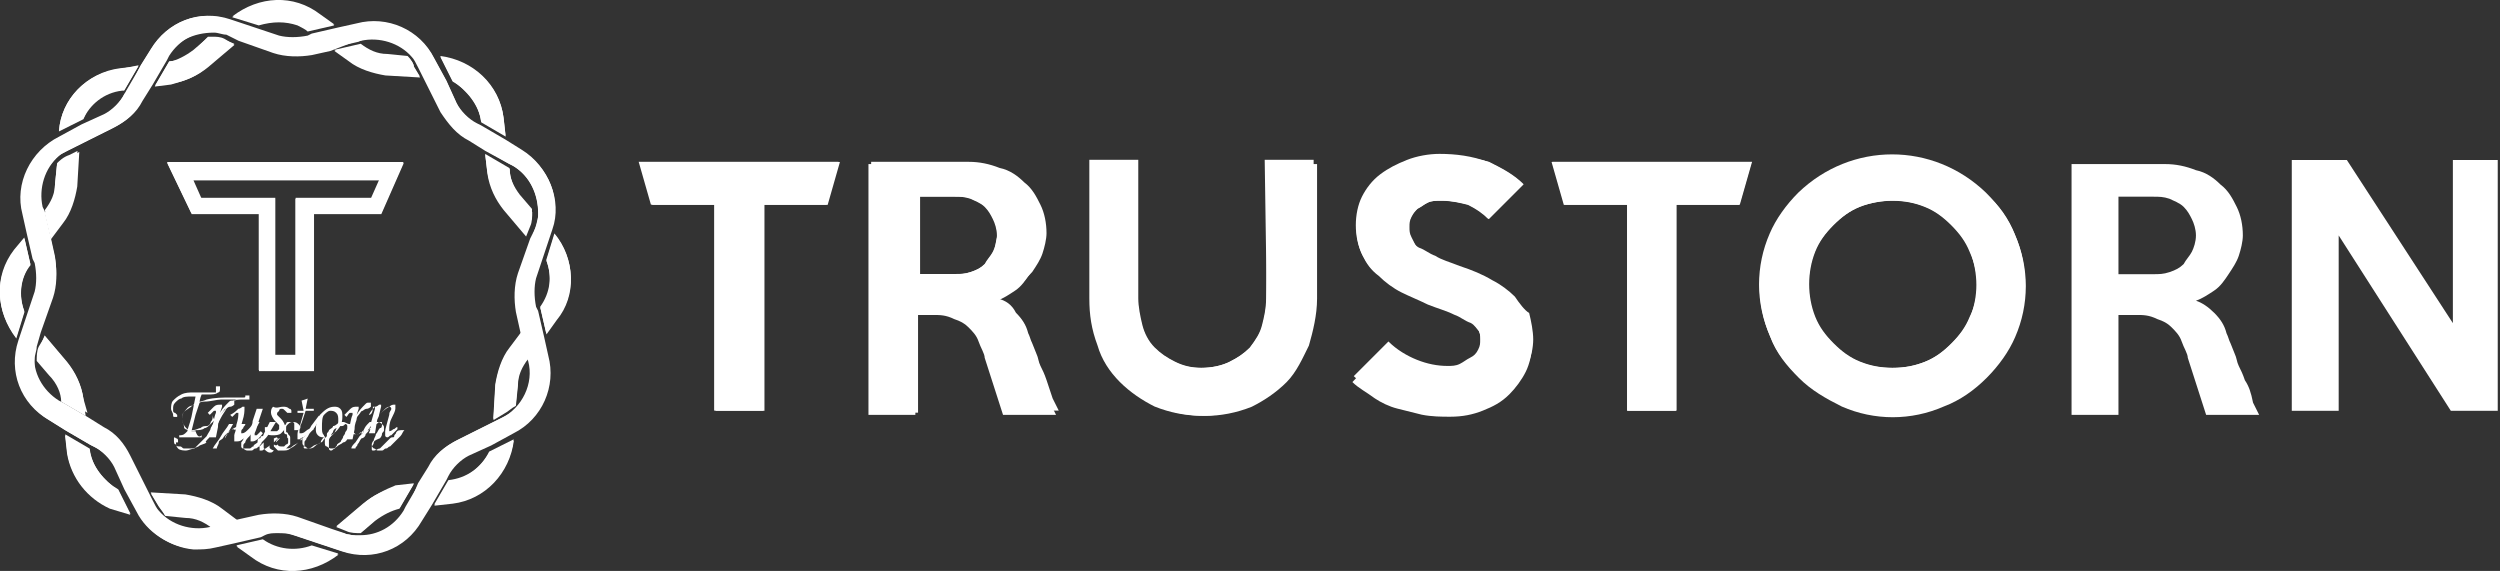 <?xml version="1.0" encoding="utf-8"?>
<!-- Generator: Adobe Illustrator 24.0.0, SVG Export Plug-In . SVG Version: 6.00 Build 0)  -->
<svg version="1.1" id="레이어_1" xmlns="http://www.w3.org/2000/svg" xmlns:xlink="http://www.w3.org/1999/xlink" x="0px"
	 y="0px" viewBox="0 0 122.6 28" style="enable-background:new 0 0 122.6 28;" xml:space="preserve">
<rect x="0" y="0" width="122.6" height="28" fill="#333333" stroke="none"/>
<style type="text/css">
	.st0{fill:#FFFFFF;}
</style>
<g id="logo_sidemenu" transform="translate(-424.411 -3633.554)">
	<g id="그룹_109" transform="translate(455.732 3641.19)">
		<path id="패스_2020" class="st0" d="M0.6,2.4h3.1v10.1h2.4V2.4h3.1l0.6-2.1H0L0.6,2.4z"/>
		<path id="패스_2021" class="st0" d="M30.8,7c0,0.5-0.1,0.9-0.2,1.3c-0.1,0.4-0.3,0.7-0.6,1.1c-0.3,0.3-0.6,0.5-1,0.7
			c-0.4,0.2-0.9,0.3-1.4,0.3c-0.5,0-0.9-0.1-1.3-0.3c-0.4-0.2-0.7-0.4-1-0.7c-0.3-0.3-0.5-0.7-0.6-1.1c-0.1-0.4-0.2-0.9-0.2-1.3V0.2
			h-2.4V7c0,0.8,0.1,1.5,0.4,2.3c0.2,0.7,0.6,1.3,1.1,1.8c0.5,0.5,1.1,0.9,1.7,1.2c1.5,0.6,3.1,0.6,4.6,0c0.6-0.3,1.2-0.7,1.7-1.2
			c0.5-0.5,0.8-1.2,1.1-1.8c0.2-0.7,0.4-1.5,0.4-2.3V0.2h-2.4L30.8,7z"/>
		<path id="패스_2022" class="st0" d="M42.9,7c-0.3-0.3-0.7-0.6-1.1-0.8c-0.5-0.3-1-0.5-1.6-0.7c-0.5-0.2-0.9-0.3-1.2-0.5
			c-0.3-0.1-0.5-0.3-0.8-0.4C38.1,4.4,38,4.2,37.9,4c-0.1-0.2-0.1-0.3-0.1-0.5c0-0.2,0-0.3,0.1-0.5c0.1-0.2,0.2-0.3,0.3-0.4
			c0.2-0.1,0.3-0.2,0.5-0.3c0.2-0.1,0.4-0.1,0.7-0.1c0.5,0,0.9,0.1,1.3,0.2c0.4,0.2,0.7,0.4,1,0.7l1.7-1.7c-0.5-0.5-1.1-0.8-1.7-1.1
			C41,0.1,40.1,0,39.3,0c-0.5,0-1.1,0.1-1.6,0.3c-0.5,0.2-0.9,0.4-1.3,0.7c-0.4,0.3-0.7,0.7-0.9,1.1c-0.2,0.4-0.3,0.9-0.3,1.4
			c0,0.5,0.1,1,0.3,1.4c0.2,0.4,0.4,0.7,0.8,1c0.3,0.3,0.7,0.6,1.1,0.8c0.4,0.2,0.9,0.4,1.3,0.6c0.5,0.2,0.9,0.3,1.3,0.5
			c0.3,0.1,0.5,0.3,0.8,0.4c0.2,0.1,0.3,0.3,0.4,0.4c0.1,0.2,0.1,0.3,0.1,0.5c0,0.2,0,0.3-0.1,0.5c-0.1,0.2-0.2,0.3-0.4,0.4
			c-0.2,0.1-0.3,0.2-0.5,0.3c-0.2,0.1-0.4,0.1-0.6,0.1c-0.5,0-1-0.1-1.5-0.3c-0.5-0.2-1-0.5-1.4-0.9L35,11.1
			c0.3,0.3,0.7,0.5,1.1,0.8c0.3,0.2,0.7,0.4,1.1,0.5c0.4,0.1,0.8,0.2,1.2,0.3c0.5,0.1,1,0.1,1.4,0.1c0.6,0,1.1-0.1,1.6-0.3
			c0.5-0.2,0.9-0.4,1.3-0.8c0.3-0.3,0.6-0.7,0.8-1.1c0.2-0.4,0.3-0.9,0.3-1.3c0-0.4-0.1-0.9-0.2-1.3C43.4,7.6,43.2,7.3,42.9,7z"/>
		<path id="패스_2023" class="st0" d="M45.4,2.4h3.1v10.1h2.4V2.4h3.1l0.6-2.1h-9.8L45.4,2.4z"/>
		<path id="패스_2024" class="st0" d="M66.1,1.9c-2.6-2.5-6.6-2.5-9.2,0c-0.6,0.6-1.1,1.3-1.4,2c-0.7,1.6-0.7,3.4,0,5
			c0.3,0.8,0.8,1.4,1.4,2c0.6,0.6,1.3,1,2.1,1.4c1.6,0.7,3.4,0.7,5,0c0.8-0.3,1.5-0.8,2.1-1.4c0.6-0.6,1.1-1.3,1.4-2
			c0.7-1.6,0.7-3.4,0-5C67.2,3.1,66.7,2.4,66.1,1.9z M65.3,7.9c-0.2,0.5-0.5,0.9-0.9,1.3c-0.4,0.4-0.8,0.7-1.3,0.9
			c-0.5,0.2-1,0.3-1.6,0.3c-0.6,0-1.1-0.1-1.6-0.3c-0.5-0.2-0.9-0.5-1.3-0.9c-0.4-0.4-0.7-0.8-0.9-1.3c-0.4-1-0.4-2.2,0-3.2
			c0.2-0.5,0.5-0.9,0.9-1.3c0.4-0.4,0.8-0.7,1.3-0.9c0.5-0.2,1.1-0.3,1.6-0.3c0.6,0,1.1,0.1,1.6,0.3c0.5,0.2,0.9,0.5,1.3,0.9
			c0.4,0.4,0.7,0.8,0.9,1.3C65.7,5.8,65.7,6.9,65.3,7.9z"/>
		<path id="패스_2026" class="st0" d="M20,11c-0.1-0.3-0.2-0.5-0.3-0.7s-0.1-0.4-0.2-0.6l-0.2-0.5c-0.1-0.2-0.1-0.3-0.2-0.5
			c-0.1-0.4-0.3-0.7-0.6-1C18.3,7.3,18,7.1,17.6,7c0.3-0.1,0.6-0.3,0.9-0.5C18.8,6.3,19,6,19.3,5.7c0.2-0.3,0.4-0.6,0.5-0.9
			c0.1-0.3,0.2-0.7,0.2-1c0-0.5-0.1-1-0.3-1.4c-0.2-0.4-0.4-0.8-0.8-1.1c-0.3-0.3-0.7-0.6-1.2-0.7c-0.5-0.2-1-0.3-1.5-0.3h-4.8v12.3
			h2.3V7.6h0.9c0.3,0,0.6,0,1,0.2c0.3,0.1,0.5,0.2,0.7,0.4c0.2,0.2,0.4,0.4,0.5,0.7c0.1,0.3,0.3,0.6,0.3,0.8l0.9,2.8h2.6
			c-0.1-0.2-0.2-0.4-0.3-0.6C20.2,11.6,20.1,11.3,20,11z M17.4,4.7c-0.1,0.2-0.3,0.4-0.4,0.6c-0.2,0.2-0.4,0.3-0.7,0.4
			c-0.3,0.1-0.5,0.1-0.8,0.1h-1.7V2h1.7c0.3,0,0.5,0,0.8,0.1c0.2,0.1,0.5,0.2,0.7,0.4c0.2,0.2,0.3,0.4,0.4,0.6
			c0.1,0.2,0.2,0.5,0.2,0.8C17.5,4.2,17.5,4.5,17.4,4.7L17.4,4.7z"/>
	</g>
	<g id="그룹_113" transform="translate(424.411 3633.554)">
		<g id="그룹_110" transform="translate(8.431 19.494)">
			<path id="패스_2027" class="st0" d="M2.4,1c0.1-0.2,0.2-0.3,0.3-0.5c0.1-0.1,0.2-0.2,0.3-0.3c0.1-0.1,0.3-0.1,0.4-0.1h0.2
				c0,0,0.1,0,0.1,0c0,0,0.1,0,0.1,0c0,0,0,0,0-0.1c0,0,0-0.1,0-0.1c0,0-0.1,0-0.1,0c0,0-0.1,0-0.1,0C3.6,0,3.6,0,3.5,0
				C3.4,0,3.3,0,3.2,0S3,0,2.9,0C2.5,0,2.1,0,1.7,0.1C1.5,0.2,1.2,0.2,1,0.4C0.8,0.4,0.7,0.6,0.6,0.7C0.5,0.8,0.5,0.9,0.5,1.1
				c0,0.1,0.1,0.3,0.2,0.4c0.1,0.1,0.3,0.2,0.5,0.1c0.1,0,0.3,0,0.4-0.1c0.1,0,0.2-0.1,0.3-0.2c0.1-0.1,0.1-0.1,0.2-0.2
				C2,1,2,0.9,2,0.8V0.8c0,0,0,0,0-0.1h0c0,0,0,0,0,0.1v0.1c0,0.1,0,0.2-0.1,0.3c0,0.1-0.1,0.2-0.2,0.2C1.6,1.4,1.5,1.4,1.4,1.5
				c-0.1,0-0.2,0.1-0.4,0.1c-0.2,0-0.3,0-0.4-0.1C0.6,1.3,0.5,1.2,0.5,1.1c0-0.1,0-0.3,0.1-0.4C0.7,0.6,0.9,0.5,1,0.4
				c0.2-0.1,0.4-0.2,0.6-0.2c0.3,0,0.6-0.1,0.8-0.1c0.1,0,0.2,0,0.4,0c0.1,0,0.3,0,0.4,0v0c-0.1,0-0.3,0.1-0.4,0.2
				C2.7,0.5,2.6,0.6,2.5,0.7C2.4,0.8,2.3,0.9,2.2,1C2.1,1.2,2,1.3,1.9,1.5C1.9,1.6,1.8,1.7,1.7,1.9C1.6,2,1.5,2.1,1.4,2.2
				C1.3,2.3,1.2,2.4,1.1,2.5C1,2.5,0.8,2.6,0.7,2.6c-0.1,0-0.3,0-0.4-0.1C0.2,2.4,0.2,2.3,0.2,2.2c0,0,0,0,0,0c0,0,0.1,0,0.1,0
				c0,0,0-0.1,0-0.1c0-0.1-0.1-0.1-0.1-0.1c0,0,0,0,0,0C0.1,1.9,0.1,2,0.1,2c0,0,0,0.1,0,0.1c0,0.1,0,0.2,0.1,0.2
				c0,0.1,0.1,0.1,0.2,0.1c0.1,0,0.1,0.1,0.2,0.1c0.1,0,0.1,0,0.2,0c0.2,0,0.3,0,0.5-0.1c0.1-0.1,0.3-0.1,0.4-0.2
				C1.6,2.2,1.7,2.1,1.8,2C1.9,1.9,2,1.8,2,1.7C2.2,1.4,2.3,1.2,2.4,1z"/>
			<path id="패스_2028" class="st0" d="M3.7,1.7c0,0-0.1,0-0.1,0.1c0,0-0.1,0-0.1,0c0,0-0.1,0-0.1,0c0,0,0-0.1,0-0.1
				c0-0.1,0-0.1,0.1-0.2c0-0.1,0.1-0.1,0.1-0.2l-0.1,0H3.4c0,0-0.1,0-0.1,0c0,0,0,0,0,0.1c-0.1,0-0.1,0.1-0.2,0.2
				C3,1.5,2.9,1.6,2.9,1.6C2.8,1.7,2.7,1.8,2.7,1.8S2.6,1.9,2.6,2l0,0L3,1.3H2.8C2.7,1.5,2.5,1.7,2.4,1.9C2.3,2.1,2.1,2.3,2,2.5h0.2
				c0-0.1,0.1-0.2,0.1-0.3c0-0.1,0.1-0.1,0.2-0.2c0.1-0.2,0.3-0.3,0.4-0.4C3,1.5,3.1,1.5,3.2,1.4l0,0c0,0,0,0.1,0,0.2
				c0,0.1,0,0.1,0.1,0.2c0.1,0,0.1,0.1,0.2,0.1c0,0,0.1,0,0.1,0C3.6,1.8,3.7,1.8,3.7,1.7C3.7,1.7,3.8,1.7,3.7,1.7
				C3.8,1.7,3.7,1.7,3.7,1.7z"/>
			<path id="패스_2029" class="st0" d="M4.8,2.3C4.8,2.4,4.7,2.4,4.6,2.5c-0.1,0-0.1,0.1-0.2,0.1c0,0-0.1,0-0.1,0c0,0,0,0,0-0.1
				c0-0.1,0-0.1,0-0.1c0-0.1,0.1-0.1,0.1-0.2C4.6,2,4.7,1.9,4.8,1.7l0.3-0.5H4.8L4.5,1.8c0,0,0,0.1-0.1,0.1S4.4,2,4.3,2
				S4.2,2.1,4.2,2.2C4.1,2.3,4,2.3,4,2.4c-0.1,0-0.1,0.1-0.2,0.1c0,0-0.1,0-0.2,0c0,0-0.1,0-0.1,0c0,0,0-0.1,0-0.1
				c0-0.1,0-0.1,0.1-0.2c0-0.1,0.1-0.2,0.2-0.3C3.8,1.9,3.9,1.8,4,1.6c0.1-0.1,0.2-0.2,0.3-0.4H4.1C4,1.4,3.9,1.5,3.8,1.6l0,0
				c0,0,0,0,0,0l0.1-0.1l0,0c0,0-0.1,0.1-0.1,0.1c0,0-0.1,0.1-0.1,0.1l0,0C3.7,1.8,3.6,1.9,3.6,1.9C3.5,2,3.5,2.1,3.4,2.2
				c0,0.1,0,0.1,0,0.2c0,0,0,0.1,0.1,0.1c0,0,0.1,0.1,0.2,0.1c0.1,0,0.1,0,0.2,0c0.1,0,0.1-0.1,0.2-0.1c0.1,0,0.1-0.1,0.2-0.1
				c0.1-0.1,0.1-0.1,0.2-0.2l0,0c0,0,0,0.1,0,0.1c0,0,0,0.1,0,0.1c0,0.1,0,0.1,0.1,0.2c0,0,0.1,0.1,0.2,0.1c0.1,0,0.1,0,0.2-0.1
				C4.7,2.5,4.8,2.4,4.8,2.3c0.1,0,0.1,0,0.1-0.1c0,0,0,0,0,0C4.9,2.3,4.9,2.3,4.8,2.3z"/>
			<path id="패스_2030" class="st0" d="M5.1,2.1C5.1,2.1,5.1,2.1,5.1,2.1C5.1,2.1,5.1,2.1,5.1,2.1L5.1,2.1L5.1,2.1L5.1,2.1z"/>
			<path id="패스_2031" class="st0" d="M3.8,1.6C3.9,1.6,3.9,1.6,3.8,1.6L3.8,1.6L3.8,1.6L3.8,1.6c-0.1,0-0.1,0.1-0.1,0.1l0,0
				C3.8,1.7,3.8,1.7,3.8,1.6z"/>
			<path id="패스_2032" class="st0" d="M5.2,2C5.2,2,5.2,1.9,5.2,2C5.1,1.9,5.1,2,5,2C5,2.1,5,2.1,5,2.2c0,0,0,0,0,0
				c0,0,0.1-0.1,0.1-0.1C5.1,2.1,5.2,2,5.2,2z"/>
			<path id="패스_2033" class="st0" d="M6.2,2.2C6.1,2.3,6,2.3,5.9,2.4C5.8,2.5,5.7,2.5,5.5,2.5l0,0c0,0,0.1,0,0.1,0
				c0,0,0.1-0.1,0.1-0.1c0,0,0.1-0.1,0.1-0.1c0,0,0-0.1,0-0.1c0-0.1,0-0.1,0-0.2c0-0.1,0-0.1-0.1-0.2c0,0,0-0.1-0.1-0.1
				c0-0.1,0-0.1,0-0.2c0-0.1,0-0.1,0.1-0.2c0,0,0.1-0.1,0.2-0.1c0,0,0.1,0,0.1,0.1c0,0,0,0.1,0,0.1c0,0,0,0.1,0,0.1c0,0,0,0.1,0,0.1
				c0.1,0,0.1,0,0.2,0c0,0,0.1-0.1,0.1-0.1c0-0.1,0-0.1-0.1-0.2C6.1,1.2,6,1.2,5.9,1.2c-0.1,0-0.1,0-0.2,0c0,0-0.1,0-0.1,0.1
				c0,0-0.1,0.1-0.1,0.1c0,0,0,0.1,0,0.1l0,0l0,0l0,0.1c0,0,0,0.1,0,0.1c0,0,0,0.1,0.1,0.1S5.6,2,5.7,2c0,0,0,0.1,0,0.1
				c0,0,0,0.1,0,0.1c0,0,0,0.1-0.1,0.1c0,0-0.1,0.1-0.1,0.1c0,0-0.1,0-0.1,0c-0.1,0-0.2,0-0.2-0.1C5.1,2.4,5,2.3,5,2.3
				c0,0,0-0.1,0-0.1C5,2.2,5,2.2,5,2.3c0,0,0,0.1,0,0.1c0,0,0.1,0.1,0.1,0.1c0,0,0.1,0.1,0.1,0.1c0.1,0,0.1,0,0.2,0
				c0.2,0,0.3,0,0.4-0.1C6,2.4,6.1,2.3,6.2,2.2c0,0,0.1-0.1,0.1-0.1c0,0,0-0.1,0.1-0.1C6.4,2,6.3,2.1,6.2,2.2z"/>
			<path id="패스_2034" class="st0" d="M5.5,1.6L5.5,1.6L5.5,1.6L5.5,1.6C5.5,1.6,5.5,1.6,5.5,1.6C5.5,1.6,5.5,1.6,5.5,1.6z"/>
			<path id="패스_2035" class="st0" d="M5.1,2.2C5.1,2.1,5.1,2.1,5.1,2.2C5.1,2.1,5.1,2.1,5.1,2.2L5.3,2c0,0,0,0,0,0
				C5.2,2,5.1,2.1,5.1,2.2c0,0-0.1,0-0.1,0C5,2.2,5,2.2,5.1,2.2C5,2.2,5,2.2,5.1,2.2L5.1,2.2z"/>
			<path id="패스_2036" class="st0" d="M7.3,2.2C7.2,2.3,7,2.3,6.9,2.4C6.8,2.5,6.7,2.5,6.6,2.5c0,0-0.1,0-0.1,0
				c0,0-0.1-0.1,0-0.1c0-0.1,0-0.1,0-0.2c0-0.1,0.1-0.1,0.1-0.2c0.1-0.1,0.1-0.2,0.2-0.3S7,1.5,7.1,1.3h0.5l0,0H7.1l0.3-0.4H7.2
				L6.9,1.3H6.7l0,0h0.2C6.8,1.4,6.8,1.5,6.7,1.6C6.6,1.7,6.6,1.8,6.5,1.9c0,0,0,0.1,0,0.1c0,0,0.1-0.1,0.1-0.1
				c0.1-0.1,0.2-0.2,0.2-0.3l0,0C6.7,1.7,6.6,1.8,6.5,1.9c0,0-0.1,0.1-0.1,0.1c0,0,0,0,0,0c0,0.1,0,0.1,0,0.2c0,0.1,0,0.1,0.1,0.2
				c0.1,0,0.1,0.1,0.2,0.1c0.1,0,0.2,0,0.3-0.1C7,2.4,7.1,2.3,7.3,2.2c0.1,0,0.1-0.1,0.2-0.2c0,0,0-0.1,0-0.1C7.4,2,7.3,2.1,7.3,2.2
				z"/>
			<path id="패스_2037" class="st0" d="M6.8,1.6L6.8,1.6C6.7,1.7,6.6,1.8,6.5,1.9c0,0-0.1,0.1-0.1,0.1s0,0.1-0.1,0.1
				c0,0,0.1-0.1,0.1-0.1C6.6,1.8,6.7,1.7,6.8,1.6z"/>
			<path id="패스_2038" class="st0" d="M9.3,1.7c-0.1,0-0.1,0.1-0.2,0.1c-0.1,0-0.1,0-0.2-0.1c0,0-0.1-0.1-0.1-0.2
				c0-0.1,0-0.2-0.1-0.2C8.6,1.3,8.5,1.2,8.4,1.2c-0.1,0-0.2,0-0.3,0.1C8.1,1.3,8,1.4,7.9,1.4C7.9,1.5,7.8,1.5,7.7,1.6
				C7.7,1.7,7.6,1.7,7.6,1.8c0,0,0,0.1,0,0.1c0,0,0,0,0,0c0.1-0.1,0.2-0.2,0.2-0.3l0,0C7.7,1.7,7.7,1.8,7.6,1.9c0,0-0.1,0.1-0.1,0.1
				c0,0,0,0,0,0c0,0.1,0,0.1,0,0.2c0,0.1,0,0.2,0.1,0.2c0.1,0.1,0.2,0.1,0.2,0.1c0.1,0,0.2,0,0.3-0.1c0.1-0.1,0.2-0.1,0.3-0.2
				C8.5,2.2,8.6,2.1,8.6,2c0.1-0.1,0.1-0.2,0.1-0.3h0c0,0,0.1,0.1,0.1,0.1c0.1,0,0.1,0,0.2,0C9.1,1.8,9.2,1.8,9.3,1.7L9.3,1.7
				L9.3,1.7C9.3,1.7,9.3,1.7,9.3,1.7z M8.5,1.7c0,0.1-0.1,0.2-0.1,0.2c0,0.1-0.1,0.2-0.1,0.2c0,0.1-0.1,0.1-0.2,0.2
				C8.1,2.4,8,2.4,8,2.5c-0.1,0-0.1,0.1-0.2,0.1c0,0-0.1,0-0.1-0.1c0,0,0-0.1,0-0.2c0-0.1,0-0.1,0-0.2c0-0.1,0.1-0.2,0.1-0.2
				c0-0.1,0.1-0.2,0.1-0.2C7.9,1.6,8,1.5,8.1,1.5c0.1-0.1,0.1-0.1,0.2-0.1c0.1,0,0.1,0,0.2-0.1c0,0,0.1,0,0.1,0.1c0,0,0,0.1,0,0.1
				C8.6,1.5,8.6,1.6,8.5,1.7L8.5,1.7z"/>
			<path id="패스_2039" class="st0" d="M7.8,1.6L7.8,1.6C7.7,1.6,7.7,1.7,7.6,1.9c0,0,0,0,0,0s0,0.1,0,0.1c0,0,0.1-0.1,0.1-0.1
				C7.7,1.8,7.7,1.7,7.8,1.6z"/>
			<path id="패스_2040" class="st0" d="M11,1.7c0,0.1-0.1,0.1-0.1,0.2S10.8,1.9,10.7,2s-0.1,0.1-0.2,0.2c-0.1,0.1-0.2,0.2-0.3,0.3
				c-0.1,0-0.2,0.1-0.3,0.1c-0.1,0-0.1,0-0.1-0.1c0,0,0,0,0,0c0,0,0-0.1,0-0.1c0,0,0.1-0.1,0.1-0.2S10.2,2,10.2,2s0.1-0.1,0.1-0.2
				c0-0.1,0.1-0.1,0.1-0.2c0,0,0-0.1,0-0.1c0-0.1,0-0.1-0.1-0.2c0,0-0.1-0.1-0.2-0.1c-0.1,0-0.2,0-0.3,0.1C9.9,1.4,9.8,1.4,9.8,1.5
				C9.7,1.6,9.6,1.6,9.5,1.7L9.4,1.9l0,0l0.5-0.7l-0.2,0C9.5,1.4,9.5,1.4,9.4,1.6L9.3,1.7c0,0,0.1-0.1,0.1-0.1l0,0
				C9.4,1.7,9.4,1.7,9.3,1.8L9.2,1.9L9,2.2C8.9,2.3,8.8,2.4,8.8,2.5H9c0-0.1,0.1-0.1,0.1-0.2c0.1-0.1,0.1-0.2,0.2-0.3
				C9.4,2,9.5,1.9,9.5,1.8c0.1-0.1,0.2-0.2,0.2-0.3C9.9,1.5,9.9,1.4,10,1.3c0.1,0,0.1-0.1,0.2-0.1c0,0,0.1,0,0.1,0c0,0,0,0,0,0.1
				c0,0.1,0,0.2-0.1,0.2c-0.1,0.1-0.1,0.2-0.2,0.3C10,1.9,9.9,2,9.9,2.1C9.8,2.2,9.8,2.3,9.8,2.3c0,0.1,0,0.1,0.1,0.2
				c0.1,0,0.1,0.1,0.2,0.1c0.1,0,0.1,0,0.2,0c0.1,0,0.1-0.1,0.2-0.1c0.1,0,0.1-0.1,0.2-0.1c0.1-0.1,0.1-0.1,0.2-0.2
				c0.1-0.1,0.2-0.2,0.3-0.3s0.1-0.2,0.2-0.3l0,0C11.1,1.6,11.1,1.6,11,1.7z"/>
			<path id="패스_2041" class="st0" d="M9.4,1.6c0,0-0.1,0.1-0.1,0.1L9.3,1.8C9.4,1.7,9.4,1.7,9.4,1.6L9.4,1.6z"/>
		</g>
		<g id="그룹_112" transform="translate(0 0)">
			<g id="그룹_111">
				<path id="패스_2042" class="st0" d="M14.6,1.2c0.2,0.1,0.4,0.2,0.5,0.3l0,0l1.3-0.3l-0.7-0.5c-1.3-1-3-0.9-4.3,0.1l1.3,0.4
					C13.4,1,14,1,14.6,1.2z"/>
				<path id="패스_2043" class="st0" d="M27.2,11.5l-0.4,1.3c0.3,0.8,0.2,1.7-0.3,2.3l0,0l0.3,1.3l0.5-0.7
					C28.3,14.5,28.2,12.7,27.2,11.5z"/>
				<path id="패스_2044" class="st0" d="M22,23.6L22,23.6l-0.7,1.2l0.9-0.1c1.6-0.2,2.8-1.5,3-3.1l-1.2,0.6
					C23.6,22.9,22.9,23.5,22,23.6z"/>
				<path id="패스_2045" class="st0" d="M23.6,6L23.6,6l1.2,0.7l-0.1-0.9c-0.2-1.6-1.5-2.8-3.1-3l0.6,1.2
					C22.9,4.4,23.5,5.1,23.6,6z"/>
				<path id="패스_2046" class="st0" d="M2.9,6.4l1.2-0.6c0.3-0.8,1-1.3,1.9-1.4l0.1,0l0.7-1.2L5.8,3.4C4.2,3.6,3,4.9,2.9,6.4z"/>
				<path id="패스_2047" class="st0" d="M25,8.3L25,8.3l-1.2-0.7l0.1,0.9c0.1,0.7,0.4,1.3,0.8,1.8l1.1,1.3l0.2-0.5
					c0.1-0.2,0.1-0.5,0.1-0.7l-0.6-0.7C25.2,9.2,25,8.8,25,8.3z"/>
				<path id="패스_2048" class="st0" d="M12.9,26.5L12.9,26.5l-1.3,0.3l0.7,0.5c1.3,1,3,0.9,4.3-0.1l-1.3-0.4
					C14.4,27.1,13.6,27,12.9,26.5z"/>
				<path id="패스_2049" class="st0" d="M4.1,19.6c-0.1-0.7-0.4-1.3-0.8-1.8l-1.1-1.3L1.9,17c-0.1,0.2-0.1,0.5-0.1,0.7l0.6,0.7
					C2.8,18.8,3,19.3,3,19.7v0l1.2,0.7L4.1,19.6z"/>
				<path id="패스_2050" class="st0" d="M0.7,12.3c-1,1.3-0.9,3,0.1,4.3l0.4-1.3c-0.3-0.8-0.2-1.7,0.3-2.3l0,0l-0.3-1.3L0.7,12.3z
					"/>
				<path id="패스_2051" class="st0" d="M10.9,25c-0.5-0.4-1.2-0.6-1.8-0.7l-1.7-0.1l0.3,0.5c0.1,0.2,0.3,0.4,0.4,0.6l1,0.1
					c0.5,0,0.9,0.2,1.3,0.5l0,0l1.3-0.3L10.9,25z"/>
				<path id="패스_2052" class="st0" d="M25,17.1c-0.4,0.5-0.6,1.2-0.7,1.8l-0.1,1.7l0.5-0.3c0.2-0.1,0.4-0.3,0.6-0.4l0.1-1
					c0-0.5,0.2-0.9,0.5-1.3l0,0l-0.3-1.3L25,17.1z"/>
				<path id="패스_2053" class="st0" d="M17.8,24.7l-1.3,1.1l0.5,0.2c0.2,0.1,0.5,0.1,0.7,0.1l0.7-0.6c0.3-0.3,0.8-0.5,1.2-0.6h0
					l0.7-1.2l-0.9,0.1C18.9,24,18.3,24.3,17.8,24.7z"/>
				<path id="패스_2054" class="st0" d="M4.4,22L4.4,22l-1.2-0.7l0.1,0.9c0.2,1.2,1,2.2,2.1,2.7c0.3,0.1,0.7,0.2,1,0.3l-0.6-1.2
					C5.1,23.6,4.5,22.9,4.4,22z"/>
				<path id="패스_2055" class="st0" d="M10.2,3.3l1.3-1.1L11,1.9c-0.2-0.1-0.4-0.1-0.6-0.1c-0.1,0-0.1,0-0.2,0L9.5,2.5
					C9.2,2.8,8.7,3,8.3,3h0L7.6,4.2l0.8-0.1C9.1,4,9.7,3.7,10.2,3.3z"/>
				<path id="패스_2056" class="st0" d="M20,2.8l-1-0.1c-0.5,0-0.9-0.2-1.3-0.5l0,0l-1.3,0.3L17.1,3c0.5,0.4,1.2,0.6,1.8,0.7
					l1.7,0.1l-0.3-0.5C20.3,3.1,20.1,2.9,20,2.8z"/>
				<path id="패스_2057" class="st0" d="M3,10.9c0.4-0.5,0.6-1.2,0.7-1.8l0.1-1.7L3.4,7.6C3.1,7.7,2.9,7.9,2.8,8L2.7,9
					c0,0.5-0.2,0.9-0.5,1.3l0,0l0.3,1.3L3,10.9z"/>
			</g>
			<path id="패스_2058" class="st0" d="M25.6,7.4l-0.8-0.5l-1.2-0.7l-0.2-0.1c-0.4-0.2-0.8-0.6-1-1L21.9,4l-0.6-1.1c0,0,0,0,0,0
				c-0.7-1.4-2.3-2.1-3.8-1.7l-0.9,0.2l-1.3,0.3l-0.2,0.1c-0.5,0.1-1,0.1-1.4,0l-1.2-0.4l-1.2-0.4l0,0C9.8,0.4,8.2,1.1,7.4,2.4
				L6.9,3.2L6.3,4.4L6.1,4.6c-0.2,0.4-0.6,0.8-1,1L4,6.1L2.9,6.7l0,0C1.5,7.4,0.7,9,1.1,10.5l0.2,0.9l0.3,1.3l0.1,0.2
				c0.1,0.5,0.1,1,0,1.4l-0.4,1.2l-0.4,1.2c0,0,0,0,0,0c-0.5,1.5,0.1,3.1,1.5,3.9l0.8,0.5l1.2,0.7l0.2,0.1c0.4,0.2,0.8,0.6,1,1
				L6.1,24l0.6,1.1c0,0,0,0,0,0c0.5,1,1.6,1.7,2.7,1.8c0.4,0,0.7,0,1.1-0.1l0.9-0.2l1.3-0.3l0.2-0.1c0.2-0.1,0.4-0.1,0.6-0.1
				c0.3,0,0.5,0,0.8,0.1l1.2,0.4l1.2,0.4l0,0c1.5,0.5,3.1-0.1,3.9-1.5l0.5-0.8l0.7-1.2l0.1-0.2c0.2-0.4,0.6-0.8,1-1l1.1-0.5l1.1-0.6
				l0,0c1.4-0.7,2.1-2.3,1.7-3.8l-0.2-0.9l-0.3-1.3l-0.1-0.2c-0.1-0.5-0.1-1,0-1.4l0.4-1.2l0.4-1.2c0,0,0,0,0,0
				C27.6,9.8,26.9,8.2,25.6,7.4z M26.4,10.5c0,0.2-0.1,0.4-0.1,0.6L26,11.7l-0.6,1.7c-0.2,0.6-0.2,1.3-0.1,1.9l0.2,0.9l0.3,1.3
				l0.1,0.2c0.3,1.1-0.3,2.3-1.3,2.8l-0.6,0.3l-1.6,0.8c-0.6,0.3-1.1,0.7-1.4,1.3l-0.5,0.8L20,24.9l-0.1,0.2
				c-0.4,0.8-1.3,1.2-2.1,1.2c-0.1,0-0.1,0-0.2,0c-0.2,0-0.4-0.1-0.6-0.1L16.3,26l-1.7-0.6c-0.6-0.2-1.3-0.2-1.9-0.1l-0.9,0.2
				L10.5,26L10.3,26c-0.9,0.2-1.9-0.1-2.5-0.8c-0.1-0.1-0.2-0.3-0.3-0.5l-0.3-0.6l-0.8-1.6C6,21.9,5.6,21.4,5,21.1l-0.8-0.5L3.1,20
				l-0.2-0.1c-0.8-0.5-1.3-1.4-1.2-2.3c0-0.2,0.1-0.4,0.1-0.6L2,16.3l0.6-1.7c0.2-0.6,0.2-1.3,0.1-1.9l-0.2-0.9L2,10.5L2,10.2
				C1.7,9.3,2.1,8.4,2.8,7.7c0.1-0.1,0.3-0.2,0.5-0.3l0.6-0.3l1.6-0.8C6.1,6,6.6,5.6,6.9,5l0.5-0.8L8,3.1l0.1-0.2
				C8.6,2,9.5,1.6,10.5,1.6h0c0.2,0,0.4,0.1,0.6,0.1L11.7,2l1.7,0.6c0.6,0.2,1.3,0.2,1.9,0.1l0.9-0.2L17.5,2L17.7,2
				c0.9-0.2,1.9,0.1,2.5,0.8c0.1,0.1,0.2,0.3,0.3,0.5l0.3,0.6l0.8,1.6C22,6.1,22.4,6.6,23,6.9l0.8,0.5L24.9,8l0.2,0.1
				C26,8.6,26.4,9.5,26.4,10.5L26.4,10.5z"/>
		</g>
		<path id="패스_2059" class="st0" d="M19.8,8H8.2l1.2,2.5h3.3v7.7h2.7v-7.7h3.3L19.8,8z M14.5,9.7v7.7h-1V9.7H9.8L9.4,8.8h9.2
			l-0.4,0.9H14.5z"/>
	</g>
</g>
<g id="logo_sidemenu_1_" transform="translate(-424.411 -3633.554)">
	<path id="패스_2020_1_" class="st0" d="M456.4,3643.6h3.1v10.1h2.4v-10.1h3.1l0.6-2.1h-9.8L456.4,3643.6z"/>
	<path id="패스_2021_1_" class="st0" d="M486.5,3648.2c0,0.5-0.1,0.9-0.2,1.3c-0.1,0.4-0.3,0.7-0.6,1.1c-0.3,0.3-0.6,0.5-1,0.7
		c-0.4,0.2-0.9,0.3-1.4,0.3c-0.5,0-0.9-0.1-1.3-0.3c-0.4-0.2-0.7-0.4-1-0.7c-0.3-0.3-0.5-0.7-0.6-1.1c-0.1-0.4-0.2-0.9-0.2-1.3v-6.7
		H478v6.7c0,0.8,0.1,1.5,0.4,2.3c0.2,0.7,0.6,1.3,1.1,1.8c0.5,0.5,1.1,0.9,1.7,1.2c1.5,0.6,3.1,0.6,4.6,0c0.6-0.3,1.2-0.7,1.7-1.2
		c0.5-0.5,0.8-1.2,1.1-1.8c0.2-0.7,0.4-1.5,0.4-2.3v-6.6h-2.4L486.5,3648.2z"/>
	<path id="패스_2022_1_" class="st0" d="M498.7,3648.1c-0.3-0.3-0.7-0.6-1.1-0.8c-0.5-0.3-1-0.5-1.6-0.7c-0.5-0.2-0.9-0.3-1.2-0.5
		c-0.3-0.1-0.5-0.3-0.8-0.4c-0.2-0.1-0.3-0.3-0.4-0.5c-0.1-0.2-0.1-0.3-0.1-0.5c0-0.2,0-0.3,0.1-0.5c0.1-0.2,0.2-0.3,0.3-0.4
		c0.2-0.1,0.3-0.2,0.5-0.3c0.2-0.1,0.4-0.1,0.7-0.1c0.5,0,0.9,0.1,1.3,0.2c0.4,0.2,0.7,0.4,1,0.7l1.7-1.7c-0.5-0.5-1.1-0.8-1.7-1.1
		c-0.8-0.3-1.6-0.4-2.4-0.4c-0.5,0-1.1,0.1-1.6,0.3c-0.5,0.2-0.9,0.4-1.3,0.7c-0.4,0.3-0.7,0.7-0.9,1.1c-0.2,0.4-0.3,0.9-0.3,1.4
		c0,0.5,0.1,1,0.3,1.4c0.2,0.4,0.4,0.7,0.8,1c0.3,0.3,0.7,0.6,1.1,0.8c0.4,0.2,0.9,0.4,1.3,0.6c0.5,0.2,0.9,0.3,1.3,0.5
		c0.3,0.1,0.5,0.3,0.8,0.4c0.2,0.1,0.3,0.3,0.4,0.4c0.1,0.2,0.1,0.3,0.1,0.5c0,0.2,0,0.3-0.1,0.5c-0.1,0.2-0.2,0.3-0.4,0.4
		c-0.2,0.1-0.3,0.2-0.5,0.3c-0.2,0.1-0.4,0.1-0.6,0.1c-0.5,0-1-0.1-1.5-0.3c-0.5-0.2-1-0.5-1.4-0.9l-1.7,1.7
		c0.3,0.3,0.7,0.5,1.1,0.8c0.3,0.2,0.7,0.4,1.1,0.5c0.4,0.1,0.8,0.2,1.2,0.3c0.5,0.1,1,0.1,1.4,0.1c0.6,0,1.1-0.1,1.6-0.3
		c0.5-0.2,0.9-0.4,1.3-0.8c0.3-0.3,0.6-0.7,0.8-1.1c0.2-0.4,0.3-0.9,0.3-1.3c0-0.4-0.1-0.9-0.2-1.3
		C499.2,3648.8,498.9,3648.4,498.7,3648.1z"/>
	<path id="패스_2023_1_" class="st0" d="M501.1,3643.6h3.1v10.1h2.4v-10.1h3.1l0.6-2.1h-9.8L501.1,3643.6z"/>
	<path id="패스_2024_1_" class="st0" d="M521.8,3643c-2.6-2.5-6.6-2.5-9.2,0c-0.6,0.6-1.1,1.3-1.4,2c-0.7,1.6-0.7,3.4,0,5
		c0.3,0.8,0.8,1.4,1.4,2c0.6,0.6,1.3,1,2.1,1.4c1.6,0.7,3.4,0.7,5,0c0.8-0.3,1.5-0.8,2.1-1.4c0.6-0.6,1.1-1.3,1.4-2
		c0.7-1.6,0.7-3.4,0-5C522.9,3644.3,522.4,3643.6,521.8,3643z M521,3649.1c-0.2,0.5-0.5,0.9-0.9,1.3c-0.4,0.4-0.8,0.7-1.3,0.9
		c-0.5,0.2-1,0.3-1.6,0.3c-0.6,0-1.1-0.1-1.6-0.3c-0.5-0.2-0.9-0.5-1.3-0.9c-0.4-0.4-0.7-0.8-0.9-1.3c-0.4-1-0.4-2.2,0-3.2
		c0.2-0.5,0.5-0.9,0.9-1.3c0.4-0.4,0.8-0.7,1.3-0.9c0.5-0.2,1.1-0.3,1.6-0.3c0.6,0,1.1,0.1,1.6,0.3c0.5,0.2,0.9,0.5,1.3,0.9
		c0.4,0.4,0.7,0.8,0.9,1.3C521.5,3647,521.5,3648.1,521,3649.1z"/>
	<path id="패스_2026_1_" class="st0" d="M475.7,3652.2c-0.1-0.3-0.2-0.5-0.3-0.7s-0.1-0.4-0.2-0.6l-0.2-0.5
		c-0.1-0.2-0.1-0.3-0.2-0.5c-0.1-0.4-0.3-0.7-0.6-1c-0.3-0.3-0.6-0.5-0.9-0.6c0.3-0.1,0.6-0.3,0.9-0.5c0.3-0.2,0.5-0.5,0.7-0.8
		c0.2-0.3,0.4-0.6,0.5-0.9c0.1-0.3,0.2-0.7,0.2-1c0-0.5-0.1-1-0.3-1.4c-0.2-0.4-0.4-0.8-0.8-1.1c-0.3-0.3-0.7-0.6-1.2-0.7
		c-0.5-0.2-1-0.3-1.5-0.3h-4.8v12.3h2.3v-4.9h0.9c0.3,0,0.6,0,1,0.2c0.3,0.1,0.5,0.2,0.7,0.4c0.2,0.2,0.4,0.4,0.5,0.7
		c0.1,0.3,0.3,0.6,0.3,0.8l0.9,2.8h2.6c-0.1-0.2-0.2-0.4-0.3-0.6C475.9,3652.8,475.8,3652.5,475.7,3652.2z M473.1,3645.9
		c-0.1,0.2-0.3,0.4-0.4,0.6c-0.2,0.2-0.4,0.3-0.7,0.4c-0.3,0.1-0.5,0.1-0.8,0.1h-1.7v-3.8h1.7c0.3,0,0.5,0,0.8,0.1
		c0.2,0.1,0.5,0.2,0.7,0.4c0.2,0.2,0.3,0.4,0.4,0.6c0.1,0.2,0.2,0.5,0.2,0.8C473.3,3645.4,473.2,3645.7,473.1,3645.9L473.1,3645.9z"
		/>
	<path id="패스_2025_2_" class="st0" d="M544.7,3641.4v8l-5.2-8h-2.7v12.3h2.3v-8.6l5.5,8.6h2.3v-12.3H544.7z"/>
	<path id="패스_2026_2_" class="st0" d="M534.5,3652.2c-0.1-0.3-0.2-0.5-0.3-0.7s-0.1-0.4-0.2-0.6l-0.2-0.5
		c-0.1-0.2-0.1-0.3-0.2-0.5c-0.1-0.4-0.3-0.7-0.6-1c-0.3-0.3-0.6-0.5-0.9-0.6c0.3-0.1,0.6-0.3,0.9-0.5c0.3-0.2,0.5-0.5,0.7-0.8
		c0.2-0.3,0.4-0.6,0.5-0.9c0.1-0.3,0.2-0.7,0.2-1c0-0.5-0.1-1-0.3-1.4c-0.2-0.4-0.4-0.8-0.8-1.1c-0.3-0.3-0.7-0.6-1.2-0.7
		c-0.5-0.2-1-0.3-1.5-0.3H526v12.3h2.3v-4.9h0.9c0.3,0,0.6,0,1,0.2c0.3,0.1,0.5,0.2,0.7,0.4c0.2,0.2,0.4,0.4,0.5,0.7
		c0.1,0.3,0.3,0.6,0.3,0.8l0.9,2.8h2.6c-0.1-0.2-0.2-0.4-0.3-0.6C534.8,3652.8,534.7,3652.5,534.5,3652.2z M531.9,3645.9
		c-0.1,0.2-0.3,0.4-0.4,0.6c-0.2,0.2-0.4,0.3-0.7,0.4c-0.3,0.1-0.5,0.1-0.8,0.1h-1.7v-3.8h1.7c0.3,0,0.5,0,0.8,0.1
		c0.2,0.1,0.5,0.2,0.7,0.4c0.2,0.2,0.3,0.4,0.4,0.6c0.1,0.2,0.2,0.5,0.2,0.8C532.1,3645.4,532,3645.7,531.9,3645.9L531.9,3645.9z"/>
	<g>
		<g>
			<g>
				<path class="st0" d="M439,3634.8c0.2,0.1,0.4,0.2,0.5,0.3l0,0l1.3-0.3l-0.7-0.5c-1.3-1-3-0.9-4.3,0.1l1.3,0.4
					C437.8,3634.6,438.4,3634.6,439,3634.8z"/>
				<path class="st0" d="M451.6,3645l-0.4,1.3c0.3,0.8,0.2,1.6-0.3,2.3l0,0l0.3,1.3l0.5-0.7C452.7,3648,452.6,3646.2,451.6,3645z"/>
				<path class="st0" d="M446.4,3657.1L446.4,3657.1l-0.7,1.2l0.9-0.1c1.6-0.2,2.8-1.5,3-3.1l-1.2,0.6
					C448,3656.5,447.3,3657,446.4,3657.1z"/>
				<path class="st0" d="M448,3639.5L448,3639.5l1.2,0.7l-0.1-0.9c-0.2-1.6-1.5-2.8-3.1-3l0.6,1.2
					C447.3,3638,447.9,3638.7,448,3639.5z"/>
				<path class="st0" d="M427.3,3640l1.2-0.6c0.3-0.7,1-1.3,1.9-1.4l0.1,0l0.7-1.2l-0.9,0.1C428.7,3637.1,427.4,3638.4,427.3,3640z"
					/>
				<path class="st0" d="M449.4,3641.8L449.4,3641.8l-1.2-0.7l0.1,0.8c0.1,0.7,0.4,1.3,0.8,1.8l1.1,1.3l0.2-0.5
					c0.1-0.2,0.1-0.5,0.1-0.7l-0.6-0.7C449.6,3642.7,449.4,3642.3,449.4,3641.8z"/>
				<path class="st0" d="M437.3,3660L437.3,3660l-1.3,0.3l0.7,0.5c1.3,1,3,0.9,4.3-0.1l-1.3-0.4C438.9,3660.6,438,3660.5,437.3,3660
					z"/>
				<path class="st0" d="M428.5,3653.1c-0.1-0.7-0.4-1.3-0.8-1.8l-1.1-1.3l-0.2,0.5c-0.1,0.2-0.1,0.5-0.1,0.7l0.6,0.7
					c0.3,0.4,0.5,0.8,0.6,1.2l0,0l1.2,0.7L428.5,3653.1z"/>
				<path class="st0" d="M425.1,3645.8c-1,1.3-0.9,3,0.1,4.3l0.4-1.3c-0.3-0.8-0.2-1.6,0.3-2.3l0,0l-0.3-1.3L425.1,3645.8z"/>
				<path class="st0" d="M435.3,3658.5c-0.5-0.4-1.2-0.6-1.8-0.7l-1.7-0.1l0.3,0.5c0.1,0.2,0.3,0.4,0.4,0.6l1,0.1
					c0.5,0,0.9,0.2,1.3,0.5l0,0l1.3-0.3L435.3,3658.5z"/>
				<path class="st0" d="M449.4,3650.6c-0.4,0.5-0.6,1.2-0.7,1.8l-0.1,1.7l0.5-0.3c0.2-0.1,0.4-0.3,0.6-0.4l0.1-1
					c0-0.5,0.2-0.9,0.5-1.3l0,0l-0.3-1.3L449.4,3650.6z"/>
				<path class="st0" d="M442.2,3658.3l-1.3,1.1l0.5,0.2c0.2,0.1,0.5,0.1,0.7,0.1l0.7-0.6c0.4-0.3,0.8-0.5,1.2-0.6l0,0l0.7-1.2
					l-0.8,0.1C443.3,3657.6,442.7,3657.8,442.2,3658.3z"/>
				<path class="st0" d="M428.8,3655.6L428.8,3655.6l-1.2-0.7l0.1,0.9c0.2,1.2,1,2.2,2.1,2.7c0.3,0.1,0.7,0.2,1,0.3l-0.6-1.2
					C429.5,3657.1,428.9,3656.4,428.8,3655.6z"/>
				<path class="st0" d="M434.6,3636.8l1.3-1.1l-0.5-0.2c-0.2-0.1-0.4-0.1-0.6-0.1c-0.1,0-0.1,0-0.2,0l-0.7,0.6
					c-0.4,0.3-0.8,0.5-1.2,0.6l0,0l-0.7,1.2l0.8-0.1C433.5,3637.5,434.1,3637.3,434.6,3636.8z"/>
				<path class="st0" d="M444.4,3636.3l-1-0.1c-0.5,0-0.9-0.2-1.3-0.5l0,0l-1.3,0.3l0.7,0.5c0.5,0.4,1.2,0.6,1.8,0.7l1.7,0.1
					l-0.3-0.5C444.7,3636.7,444.6,3636.5,444.4,3636.3z"/>
				<path class="st0" d="M427.5,3644.5c0.4-0.5,0.6-1.2,0.7-1.8l0.1-1.7l-0.5,0.3c-0.2,0.1-0.4,0.3-0.6,0.4l-0.1,1
					c0,0.5-0.2,0.9-0.5,1.3l0,0l0.3,1.3L427.5,3644.5z"/>
			</g>
			<path class="st0" d="M450,3640.9l-0.8-0.5l-1.2-0.7l-0.2-0.1c-0.4-0.2-0.8-0.6-1-1l-0.5-1.1l-0.6-1.1c0,0,0,0,0,0
				c-0.7-1.4-2.3-2.1-3.8-1.7l-0.9,0.2l-1.3,0.3l-0.2,0.1c-0.5,0.1-1,0.1-1.4,0l-1.2-0.4l-1.2-0.4c0,0,0,0,0,0
				c-1.5-0.5-3.1,0.1-3.9,1.5l-0.5,0.8l-0.7,1.2l-0.1,0.2c-0.2,0.4-0.6,0.8-1,1l-1.1,0.5l-1.1,0.6c0,0,0,0,0,0
				c-1.4,0.7-2.1,2.3-1.7,3.8l0.2,0.9l0.3,1.3l0.1,0.2c0.1,0.5,0.1,1,0,1.4l-0.4,1.2l-0.4,1.2c0,0,0,0,0,0c-0.5,1.5,0.1,3.1,1.5,3.9
				l0.8,0.5l1.2,0.7l0.2,0.1c0.4,0.2,0.8,0.6,1,1l0.5,1.1l0.6,1.1c0,0,0,0,0,0c0.5,1,1.6,1.7,2.7,1.8c0.4,0,0.7,0,1.1-0.1l0.9-0.2
				l1.3-0.3l0.2-0.1c0.2-0.1,0.4-0.1,0.6-0.1c0.3,0,0.5,0,0.8,0.1l1.2,0.4l1.2,0.4c0,0,0,0,0,0c1.5,0.5,3.1-0.1,3.9-1.5l0.5-0.8
				l0.7-1.2l0.1-0.2c0.2-0.4,0.6-0.8,1-1l1.1-0.5l1.1-0.6c0,0,0,0,0,0c1.4-0.7,2.1-2.3,1.7-3.8l-0.2-0.9l-0.3-1.3l-0.1-0.2
				c-0.1-0.5-0.1-1,0-1.4l0.4-1.2l0.4-1.2c0,0,0,0,0,0C452,3643.4,451.3,3641.7,450,3640.9z M450.8,3644c0,0.2,0,0.4-0.1,0.6
				l-0.2,0.6l-0.6,1.7c-0.2,0.6-0.2,1.3-0.1,1.9l0.2,0.9l0.3,1.3l0.1,0.2c0.2,0.9-0.1,1.9-0.8,2.5c-0.1,0.1-0.3,0.2-0.5,0.3
				l-0.6,0.3l-1.6,0.8c-0.6,0.3-1.1,0.7-1.4,1.3l-0.5,0.8l-0.7,1.2l-0.1,0.2c-0.5,0.8-1.3,1.2-2.1,1.2c-0.1,0-0.1,0-0.2,0
				c-0.2,0-0.4,0-0.6-0.1l-0.6-0.2l-1.7-0.6c-0.6-0.2-1.3-0.2-1.9-0.1l-0.9,0.2l-1.3,0.3l-0.2,0.1c-0.9,0.2-1.9-0.1-2.5-0.8
				c-0.1-0.1-0.2-0.3-0.3-0.5l-0.3-0.6l-0.8-1.6c-0.3-0.6-0.7-1.1-1.3-1.4l-0.8-0.5l-1.2-0.7l-0.2-0.1c-0.8-0.5-1.3-1.4-1.2-2.3
				c0-0.2,0-0.4,0.1-0.6l0.2-0.6l0.6-1.7c0.2-0.6,0.2-1.3,0.1-1.9l-0.2-0.9l-0.3-1.3l-0.1-0.2c-0.2-0.9,0.1-1.9,0.8-2.5
				c0.1-0.1,0.3-0.2,0.5-0.3l0.6-0.3l1.6-0.8c0.6-0.3,1.1-0.7,1.4-1.3l0.5-0.8l0.7-1.2l0.1-0.2c0.5-0.8,1.4-1.3,2.3-1.2c0,0,0,0,0,0
				c0.2,0,0.4,0.1,0.6,0.1l0.6,0.2l1.7,0.6c0.6,0.2,1.3,0.2,1.9,0.1l0.9-0.2l1.3-0.3l0.2-0.1c0.9-0.2,1.9,0.1,2.5,0.8
				c0.1,0.1,0.2,0.3,0.3,0.5l0.3,0.6l0.8,1.6c0.3,0.6,0.7,1.1,1.3,1.4l0.8,0.5l1.2,0.7l0.2,0.1
				C450.4,3642.2,450.8,3643.1,450.8,3644z"/>
		</g>
		<path class="st0" d="M444.2,3641.5h-11.6l1.2,2.5h3.3v7.7h2.7v-7.7h3.3h0l0,0L444.2,3641.5z M438.9,3643.3v7.7h-1v-7.7h-3.6
			l-0.4-0.9h9.2l-0.4,0.9H438.9z"/>
		<g>
			<path class="st0" d="M434.3,3654.9l0,0.1c-0.1,0-0.2,0-0.2,0c-0.1,0-0.1,0-0.3,0c-0.1,0-0.2,0-0.2,0c-0.1,0-0.2,0-0.4,0l0-0.1
				c0.1,0,0.2,0,0.3-0.1c0,0,0.1-0.1,0.1-0.1c0-0.1,0.1-0.3,0.2-0.7l0.2-1l0,0c-0.1,0-0.1,0-0.2,0c-0.2,0-0.4,0-0.5,0.1
				c-0.1,0-0.2,0.1-0.3,0.2c-0.1,0.1-0.1,0.2-0.1,0.3c0,0,0,0.1,0,0.1c0,0,0,0.1,0.1,0.1c0,0,0.1,0.1,0.1,0.1c0,0,0,0.1,0,0.1
				c0,0-0.1,0-0.1,0c-0.1,0-0.1,0-0.1-0.1c0-0.1-0.1-0.2-0.1-0.3c0-0.1,0-0.3,0.1-0.4c0.1-0.1,0.2-0.2,0.4-0.3
				c0.2-0.1,0.4-0.1,0.6-0.1c0.1,0,0.3,0,0.5,0c0.2,0,0.3,0,0.4,0c0.1,0,0.1,0,0.2,0c0,0,0-0.1,0-0.1c0,0,0,0,0-0.1c0,0,0,0,0,0
				c0,0,0-0.1,0-0.1c0,0,0,0,0.1,0c0,0,0.1,0,0.1,0c0,0,0,0.1,0,0.1c0,0.1,0,0.2-0.1,0.2c-0.1,0.1-0.3,0.1-0.5,0.1
				c-0.1,0-0.2,0-0.3,0c0,0-0.1,0.2-0.1,0.4l-0.2,0.6l-0.1,0.4l-0.1,0.4c0.1,0,0.1,0,0.2,0C434.1,3655,434.2,3655,434.3,3654.9z"/>
			<path class="st0" d="M435,3655l-0.3,0l0.1-0.5c0.1-0.2,0.1-0.5,0.2-0.7c0-0.1,0-0.1,0-0.1c0,0,0,0,0,0c0,0,0,0-0.1,0
				c0,0-0.1,0.1-0.2,0.2l-0.1-0.1c0.1-0.1,0.2-0.2,0.3-0.3c0.1-0.1,0.2-0.1,0.3-0.1c0,0,0,0,0.1,0c0,0,0,0,0,0s0,0.1,0,0.1l-0.1,0.3
				c0.1-0.2,0.3-0.4,0.4-0.5c0.1-0.1,0.1-0.1,0.2-0.1c0,0,0.1,0,0.1,0c0,0,0,0.1,0,0.1c0,0,0,0.1,0,0.1c0,0-0.1,0.1-0.2,0.1
				c-0.1,0-0.2,0.1-0.2,0.1c-0.1,0-0.1,0.1-0.2,0.2c-0.1,0.1-0.1,0.2-0.1,0.2c0,0.1-0.1,0.2-0.1,0.5L435,3655z"/>
			<path class="st0" d="M437,3653.6h0.3l-0.2,0.6c-0.1,0.4-0.2,0.6-0.2,0.6c0,0,0,0,0,0.1c0,0,0,0,0,0c0,0,0,0,0.1,0
				c0,0,0.1-0.1,0.2-0.2l0.1,0.1c-0.2,0.3-0.4,0.4-0.5,0.4c0,0-0.1,0-0.1,0s0-0.1,0-0.1c0-0.1,0-0.1,0-0.3c-0.1,0.1-0.2,0.2-0.4,0.3
				c-0.1,0.1-0.2,0.1-0.3,0.1c0,0-0.1,0-0.1,0c0,0,0-0.1,0-0.1c0,0,0-0.1,0-0.2c0-0.1,0.1-0.2,0.1-0.5c0.1-0.3,0.1-0.5,0.1-0.5
				c0,0,0-0.1,0-0.1c0,0-0.1,0-0.1,0c0,0-0.1,0.1-0.2,0.2l-0.1-0.1c0.2-0.1,0.3-0.2,0.4-0.3c0.1,0,0.2-0.1,0.2-0.1c0,0,0.1,0,0.1,0
				c0,0,0,0.1,0,0.1c0,0.1,0,0.3-0.1,0.6c-0.1,0.3-0.1,0.5-0.1,0.5c0,0,0,0,0,0.1c0,0,0,0,0.1,0c0.1,0,0.2-0.1,0.3-0.2
				c0.1-0.1,0.2-0.2,0.2-0.4L437,3653.6z"/>
			<path class="st0" d="M438.3,3653.5c0.1,0,0.2,0,0.3,0.1c0.1,0,0.1,0.1,0.1,0.1c0,0,0,0.1,0,0.1c0,0-0.1,0-0.1,0c0,0,0,0-0.1,0
				c0,0,0,0-0.1-0.1c-0.1-0.1-0.1-0.1-0.2-0.1c0,0-0.1,0-0.1,0.1c0,0-0.1,0.1-0.1,0.1c0,0,0,0.1,0,0.1c0,0,0.1,0.1,0.2,0.2
				c0.1,0.1,0.2,0.3,0.2,0.4c0,0.1-0.1,0.2-0.2,0.3c-0.1,0.1-0.3,0.1-0.4,0.1c-0.1,0-0.3,0-0.3-0.1c-0.1-0.1-0.1-0.1-0.1-0.2
				c0,0,0-0.1,0-0.1c0,0,0.1,0,0.1,0c0,0,0.1,0,0.1,0c0,0,0,0,0,0.1c0,0,0,0,0,0c0,0,0,0,0,0c0,0,0,0.1,0.1,0.1c0,0,0.1,0,0.1,0
				c0.1,0,0.1,0,0.2,0c0,0,0.1-0.1,0.1-0.1c0,0,0-0.1,0-0.1c0,0,0-0.1,0-0.1c0,0-0.1-0.1-0.2-0.2c-0.1-0.1-0.2-0.3-0.2-0.4
				c0-0.1,0-0.2,0.1-0.3C438,3653.6,438.1,3653.5,438.3,3653.5z"/>
			<path class="st0" d="M439.2,3653.2l0.3-0.1l-0.1,0.5l0.4,0l0,0.1l-0.4,0l-0.2,0.6c-0.1,0.2-0.1,0.3-0.1,0.4c0,0,0,0.1,0,0.1
				s0,0,0.1,0c0,0,0.1,0,0.2-0.1c0.1-0.1,0.2-0.1,0.3-0.2l0.1,0.1c-0.3,0.2-0.4,0.3-0.5,0.4c-0.1,0-0.2,0.1-0.2,0.1c0,0-0.1,0-0.1,0
				c0,0,0-0.1,0-0.2c0-0.1,0-0.2,0.1-0.4l0.2-0.7l-0.3,0l0-0.1l0.3,0L439.2,3653.2z"/>
			<path class="st0" d="M440.8,3653.5c0.1,0,0.2,0,0.3,0.1c0.1,0.1,0.1,0.2,0.1,0.4c0,0.3-0.1,0.5-0.3,0.7c-0.2,0.2-0.4,0.3-0.6,0.3
				c-0.1,0-0.2,0-0.3-0.1c-0.1-0.1-0.1-0.2-0.1-0.3c0-0.3,0.1-0.5,0.2-0.7C440.3,3653.7,440.5,3653.5,440.8,3653.5z M440.6,3653.7
				c-0.1,0-0.2,0.1-0.3,0.2c-0.1,0.1-0.1,0.4-0.1,0.6c0,0.2,0,0.3,0.1,0.4c0,0.1,0.1,0.1,0.2,0.1c0.1,0,0.2-0.1,0.3-0.2
				c0.1-0.2,0.2-0.4,0.2-0.6c0-0.2,0-0.3-0.1-0.4C440.8,3653.7,440.7,3653.7,440.6,3653.7z"/>
			<path class="st0" d="M441.7,3655.1l-0.3,0l0.1-0.5c0.1-0.2,0.1-0.5,0.2-0.7c0-0.1,0-0.1,0-0.1c0,0,0,0,0,0c0,0,0,0-0.1,0
				s-0.1,0.1-0.2,0.2l-0.1-0.1c0.1-0.1,0.2-0.2,0.3-0.3c0.1-0.1,0.2-0.1,0.3-0.1c0,0,0,0,0.1,0c0,0,0,0,0,0s0,0.1,0,0.1l-0.1,0.3
				c0.1-0.2,0.3-0.4,0.4-0.5c0.1-0.1,0.1-0.1,0.2-0.1c0,0,0.1,0,0.1,0c0,0,0,0.1,0,0.1c0,0,0,0.1,0,0.1c0,0-0.1,0.1-0.2,0.1
				c-0.1,0-0.2,0.1-0.2,0.1c-0.1,0-0.1,0.1-0.2,0.2c-0.1,0.1-0.1,0.2-0.1,0.2c0,0.1-0.1,0.2-0.1,0.5L441.7,3655.1z"/>
			<path class="st0" d="M442.5,3653.9L442.5,3653.9c0.1-0.2,0.2-0.3,0.3-0.4c0.1,0,0.2-0.1,0.2-0.1c0,0,0,0,0.1,0c0,0,0,0,0,0
				c0,0,0,0,0,0.1l-0.1,0.4c0.1-0.1,0.3-0.3,0.5-0.4c0.1-0.1,0.2-0.1,0.2-0.1c0,0,0.1,0,0.1,0c0,0,0,0.1,0,0.1c0,0,0,0.1,0,0.1
				c0,0.1-0.1,0.3-0.2,0.5c-0.1,0.2-0.1,0.4-0.1,0.5c0,0,0,0,0,0.1c0,0,0,0,0,0c0,0,0.1,0,0.2-0.1c0.1,0,0.1-0.1,0.2-0.1l0,0.1
				c-0.1,0.1-0.2,0.2-0.3,0.3c-0.1,0-0.1,0.1-0.2,0.1c0,0-0.1,0-0.1-0.1c0,0,0-0.1,0-0.2c0-0.1,0.1-0.4,0.2-0.8
				c0-0.2,0.1-0.2,0.1-0.3c0,0,0-0.1-0.1-0.1c0,0-0.1,0-0.2,0.1c-0.1,0.1-0.2,0.2-0.3,0.3c0,0.1-0.1,0.2-0.1,0.3l-0.1,0.6l-0.3,0
				c0.1-0.2,0.1-0.4,0.1-0.5l0.2-0.7c0,0,0,0,0-0.1c0,0,0,0,0,0c0,0,0,0-0.1,0C442.7,3653.8,442.6,3653.9,442.5,3653.9z"/>
		</g>
	</g>
</g>
</svg>
